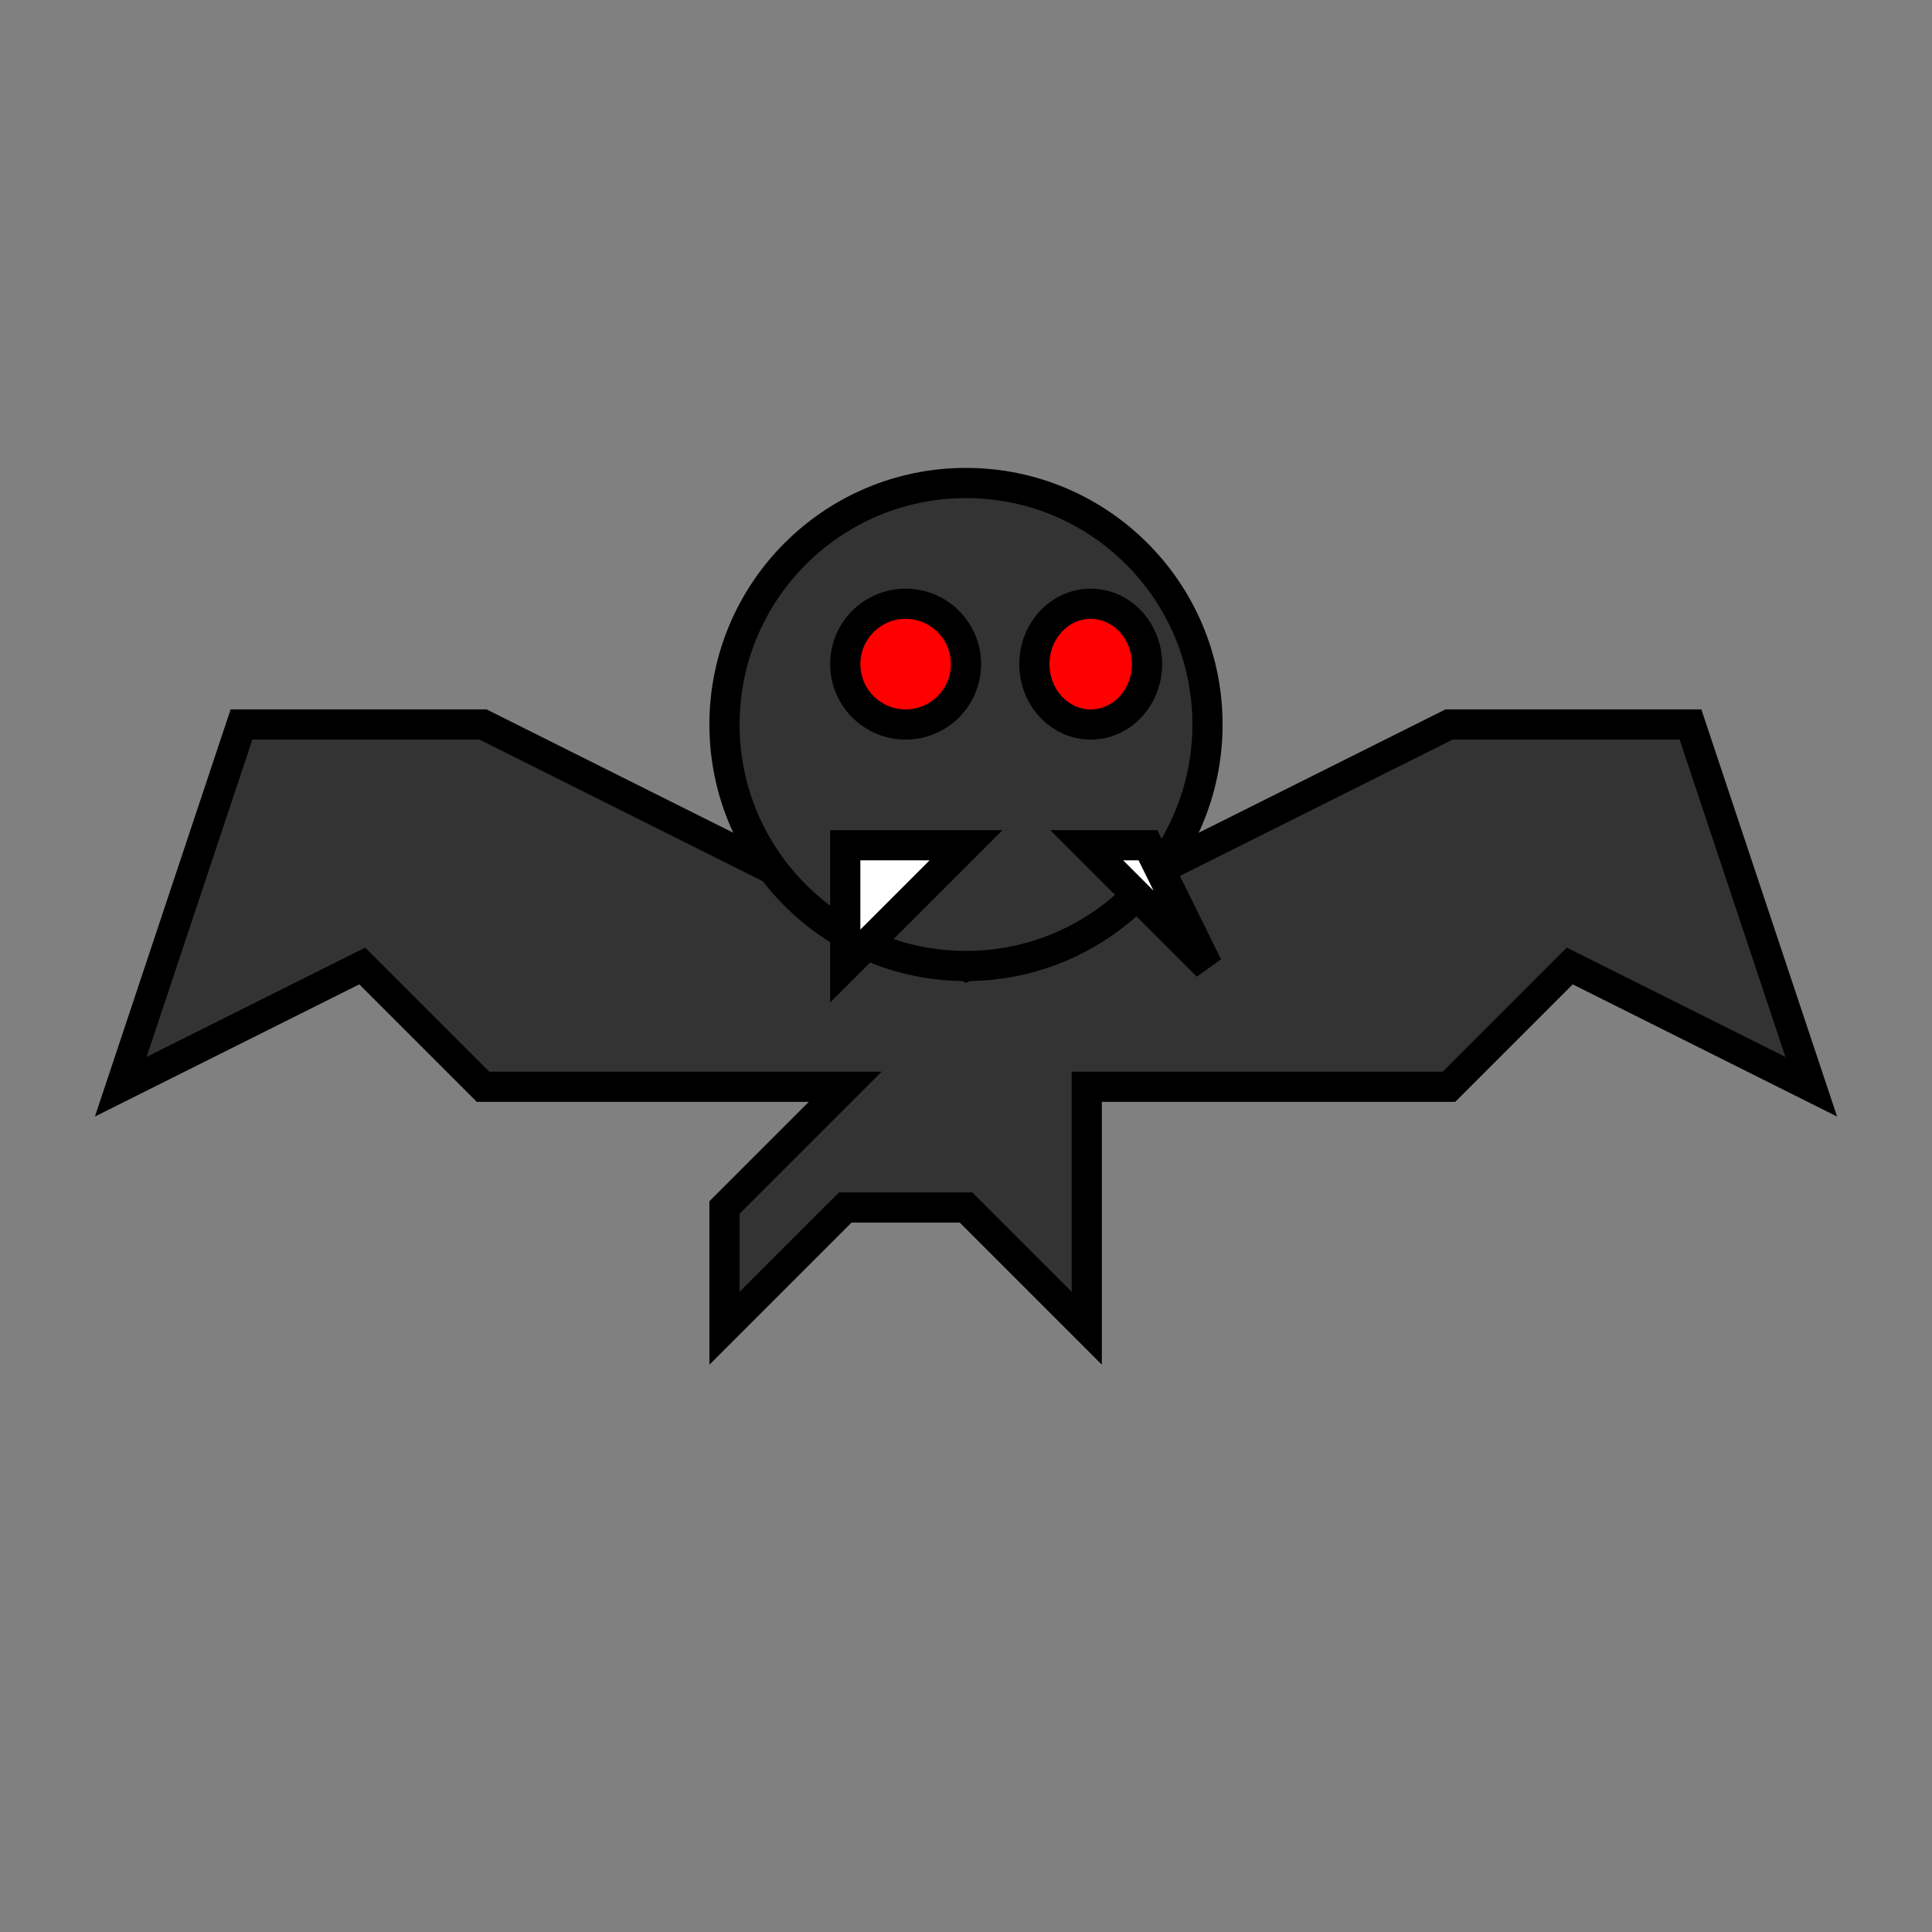 <?xml version="1.0" encoding="UTF-8" standalone="no"?>
<!-- Created with Inkscape (http://www.inkscape.org/) -->

<svg
   width="512"
   height="512"
   viewBox="0 0 135.467 135.467"
   version="1.1"
   id="svg1"
   inkscape:version="1.3 (0e150ed6c4, 2023-07-21)"
   sodipodi:docname="Bat.svg"
   xmlns:inkscape="http://www.inkscape.org/namespaces/inkscape"
   xmlns:sodipodi="http://sodipodi.sourceforge.net/DTD/sodipodi-0.dtd"
   xmlns="http://www.w3.org/2000/svg"
   xmlns:svg="http://www.w3.org/2000/svg">
  <rect x="0" y="0" width="135.467" height="135.467" fill="#808080" stroke="none"/>
  <sodipodi:namedview
     id="namedview1"
     pagecolor="#ffffff"
     bordercolor="#000000"
     borderopacity="0.25"
     inkscape:showpageshadow="2"
     inkscape:pageopacity="0.0"
     inkscape:pagecheckerboard="0"
     inkscape:deskcolor="#d1d1d1"
     inkscape:document-units="mm"
     inkscape:zoom="0.64504647"
     inkscape:cx="103.86849"
     inkscape:cy="319.35684"
     inkscape:window-width="1366"
     inkscape:window-height="707"
     inkscape:window-x="0"
     inkscape:window-y="30"
     inkscape:window-maximized="1"
     inkscape:current-layer="layer1"
     showgrid="true"
     showguides="true">
    <inkscape:grid
       id="grid1"
       units="px"
       originx="0"
       originy="0"
       spacingx="8.467"
       spacingy="8.467"
       empcolor="#0099e5"
       empopacity="0.302"
       color="#0099e5"
       opacity="0.149"
       empspacing="5"
       dotted="false"
       gridanglex="30"
       gridanglez="30"
       visible="true"
       snapvisiblegridlinesonly="false" />
  </sodipodi:namedview>
  <defs
     id="defs1" />
  <g
     inkscape:label="Слой 1"
     inkscape:groupmode="layer"
     id="layer1"
     style="display:inline">
    <path
       style="fill:#333333;stroke:#000000;stroke-width:2.117"
       d="M 67.733,67.733 33.867,50.8 H 16.933 L 8.467,76.2 25.4,67.733 l 8.467,8.467 h 25.4 l -8.467,8.467 v 8.467 l 8.467,-8.467 h 8.467 l 8.467,8.467 V 84.667 76.2 H 101.6 L 110.067,67.733 127,76.2 118.533,50.8 H 101.6 Z"
       id="path3" />
    <circle
       style="fill:#333333;stroke:#000000;stroke-width:2.117"
       id="path2"
       cx="67.733"
       cy="50.8"
       r="16.933" />
    <circle
       style="fill:#ff0000;stroke:#000000;stroke-width:2.117"
       id="path4"
       cx="63.5"
       cy="46.567"
       r="4.233" />
    <ellipse
       style="fill:#ff0000;stroke:#000000;stroke-width:2.117"
       id="path5"
       cx="76.477"
       cy="46.567"
       rx="3.949"
       ry="4.233" />
    <path
       style="fill:#ffffff;stroke:#000000;stroke-width:2.117"
       d="m 59.267,59.267 v 8.467 l 8.467,-8.467 z"
       id="path6" />
    <path
       style="fill:#ffffff;stroke:#000000;stroke-width:2.117"
       d="m 76.2,59.267 8.467,8.467 -4.175,-8.467 z"
       id="path7" />
  </g>
</svg>
